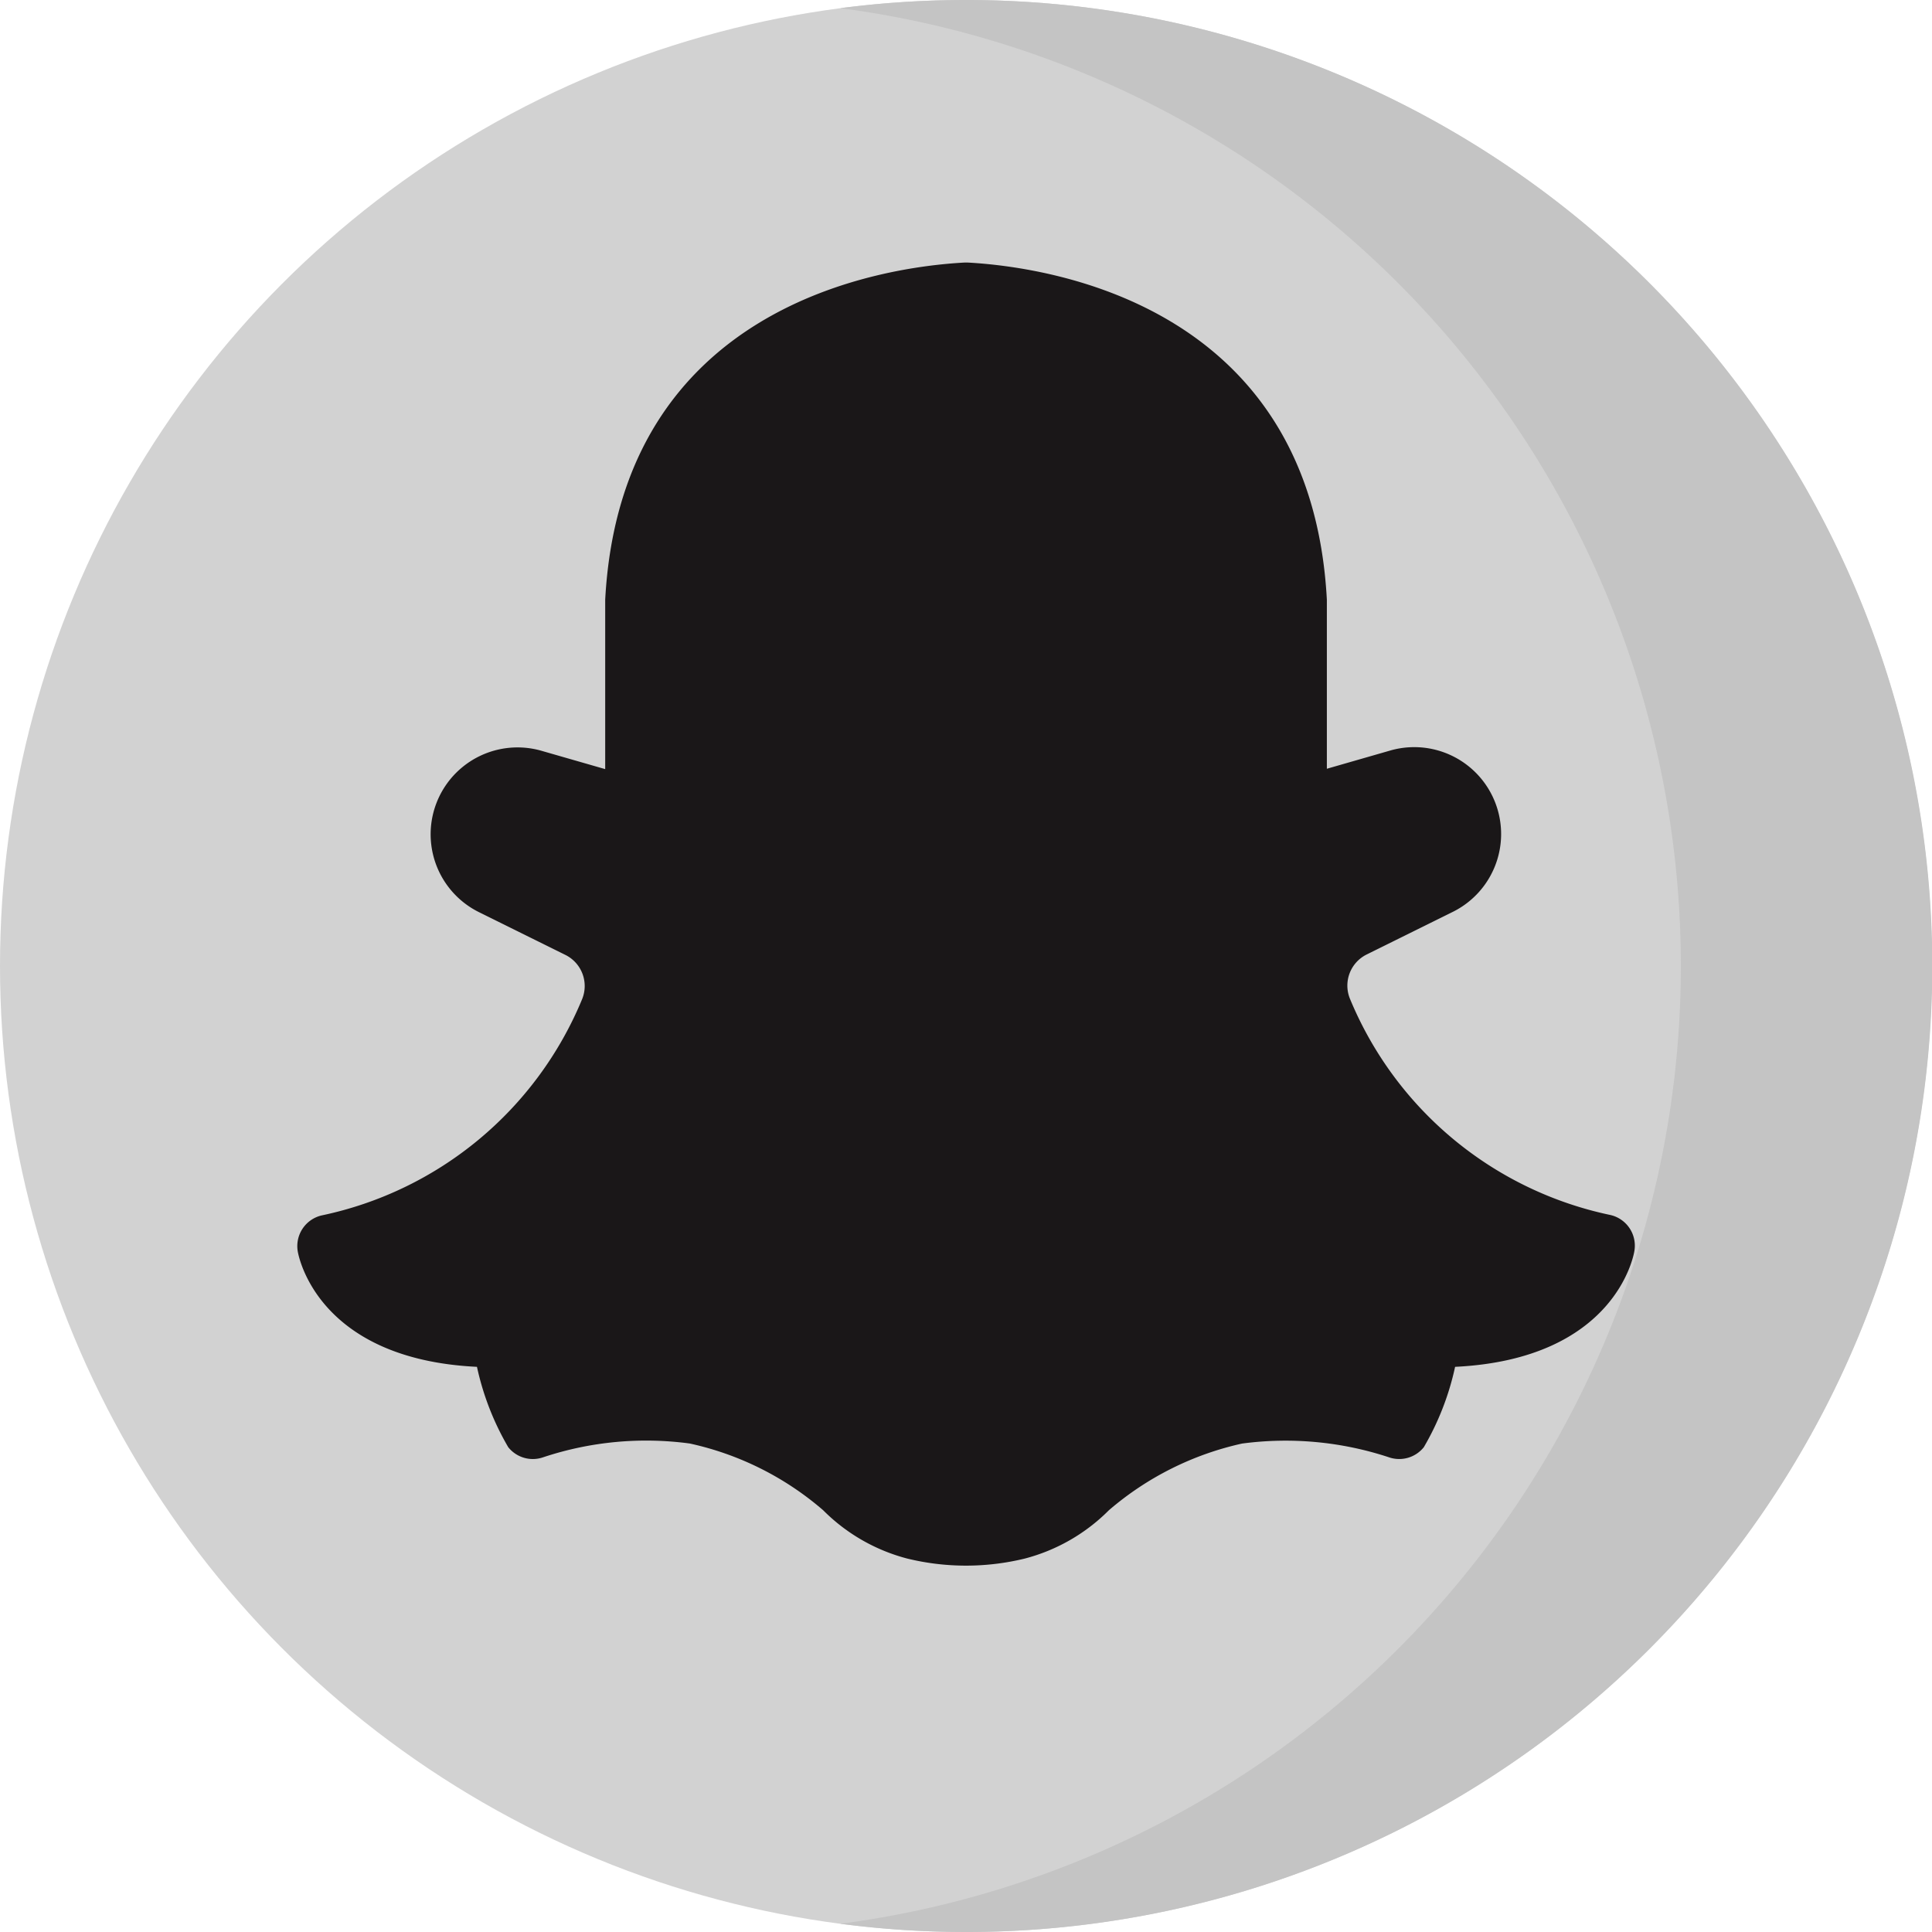 <svg id="Component_10_1" data-name="Component 10 – 1" xmlns="http://www.w3.org/2000/svg" width="32" height="32" viewBox="0 0 32 32">
  <circle id="Ellipse_76" data-name="Ellipse 76" cx="16" cy="16" r="16" fill="#d2d2d2"/>
  <path id="Path_69387" data-name="Path 69387" d="M224.7,0a16.158,16.158,0,0,0-2.087.135,16,16,0,0,1,0,31.729A16.16,16.16,0,0,0,224.7,32a16,16,0,0,0,0-32Z" transform="translate(-208.695)" fill="#c4c4c4"/>
  <g id="Group_1299" data-name="Group 1299" transform="translate(4.923 4.348)">
    <path id="Path_69388" data-name="Path 69388" d="M100.525,85.351a6,6,0,0,1-4.317-3.581.575.575,0,0,1,.273-.733l1.429-.707a1.439,1.439,0,0,0-1.042-2.671l-1.043.3V75.188c0-.009,0-.019,0-.028-.261-4.891-4.609-5.511-5.943-5.585H89.82c-1.33.072-5.686.689-5.948,5.585q0,.014,0,.028v2.777l-1.043-.3a1.439,1.439,0,0,0-1.042,2.672l1.429.707a.575.575,0,0,1,.273.733,6,6,0,0,1-4.317,3.581.522.522,0,0,0-.393.591c.012.076.323,1.788,2.969,1.916a4.53,4.53,0,0,0,.518,1.331.521.521,0,0,0,.582.166,5.405,5.405,0,0,1,2.424-.227,5.011,5.011,0,0,1,2.211,1.106,3.051,3.051,0,0,0,1.393.8,4.105,4.105,0,0,0,1.945,0,3.052,3.052,0,0,0,1.393-.8,5.055,5.055,0,0,1,2.206-1.105,5.458,5.458,0,0,1,2.429.226.522.522,0,0,0,.582-.166,4.528,4.528,0,0,0,.518-1.331c2.646-.128,2.957-1.839,2.969-1.916A.521.521,0,0,0,100.525,85.351Zm-2.978,1.47a.523.523,0,0,0-.515.4c-.086.368-.2.753-.289,1.014a6.128,6.128,0,0,0-2.522-.134,6.056,6.056,0,0,0-2.74,1.386,2.011,2.011,0,0,1-.912.533,3.063,3.063,0,0,1-1.442,0,2.009,2.009,0,0,1-.912-.533,5.427,5.427,0,0,0-5.261-1.252c-.092-.263-.2-.647-.289-1.014a.518.518,0,0,0-.515-.4,2.673,2.673,0,0,1-2.095-.635,6.969,6.969,0,0,0,4.4-4.019,1.622,1.622,0,0,0-.775-2.065L82.25,79.4a.4.4,0,0,1-.149-.581.4.4,0,0,1,.435-.153l1.711.5a.522.522,0,0,0,.668-.5V75.2c.215-3.88,3.5-4.5,4.933-4.584,1.436.084,4.719.7,4.933,4.584V78.66a.522.522,0,0,0,.668.5l1.711-.5a.4.4,0,0,1,.435.153.4.4,0,0,1-.149.582l-1.429.707a1.622,1.622,0,0,0-.775,2.065,6.969,6.969,0,0,0,4.4,4.02A2.686,2.686,0,0,1,97.547,86.822Z" transform="translate(-78.771 -69.574)" fill="#1a1718"/>
    <path id="Path_69389" data-name="Path 69389" d="M96.23,97.958a3.551,3.551,0,0,1-.855-.1,2.565,2.565,0,0,1-1.169-.676,5.563,5.563,0,0,0-2.462-1.238,4.19,4.19,0,0,0-.771-.068,6.306,6.306,0,0,0-1.5.2l-.274.069a.248.248,0,0,1-.294-.158l-.093-.266c-.1-.284-.214-.682-.3-1.044h-.068a3.135,3.135,0,0,1-2.413-.813l-.4-.431a.182.182,0,0,1,.077-.3l.561-.182a6.435,6.435,0,0,0,4.056-3.7,1.063,1.063,0,0,0-.507-1.354l-1.429-.707a.952.952,0,0,1,.689-1.768l.877.256a.617.617,0,0,0,.79-.592v-2.62a4.935,4.935,0,0,1,2.266-4.155,6.778,6.778,0,0,1,3.19-.953l.032,0,.032,0a6.778,6.778,0,0,1,3.19.953,4.935,4.935,0,0,1,2.267,4.155v2.62a.617.617,0,0,0,.79.592l.877-.256a.952.952,0,0,1,1.115,1.348.984.984,0,0,1-.447.43l-1.408.7a1.063,1.063,0,0,0-.507,1.354,6.435,6.435,0,0,0,4.057,3.7l.562.182a.181.181,0,0,1,.076.3l-.4.431a3.149,3.149,0,0,1-2.419.812h-.062c-.086.361-.2.758-.3,1.044l-.093.267a.248.248,0,0,1-.294.159l-.274-.069a6.309,6.309,0,0,0-1.5-.2,4.223,4.223,0,0,0-.781.069,5.556,5.556,0,0,0-2.453,1.236,2.566,2.566,0,0,1-1.169.676A3.554,3.554,0,0,1,96.23,97.958Z" transform="translate(-85.153 -76.867)" fill="#1a1718"/>
  </g>
</svg>

